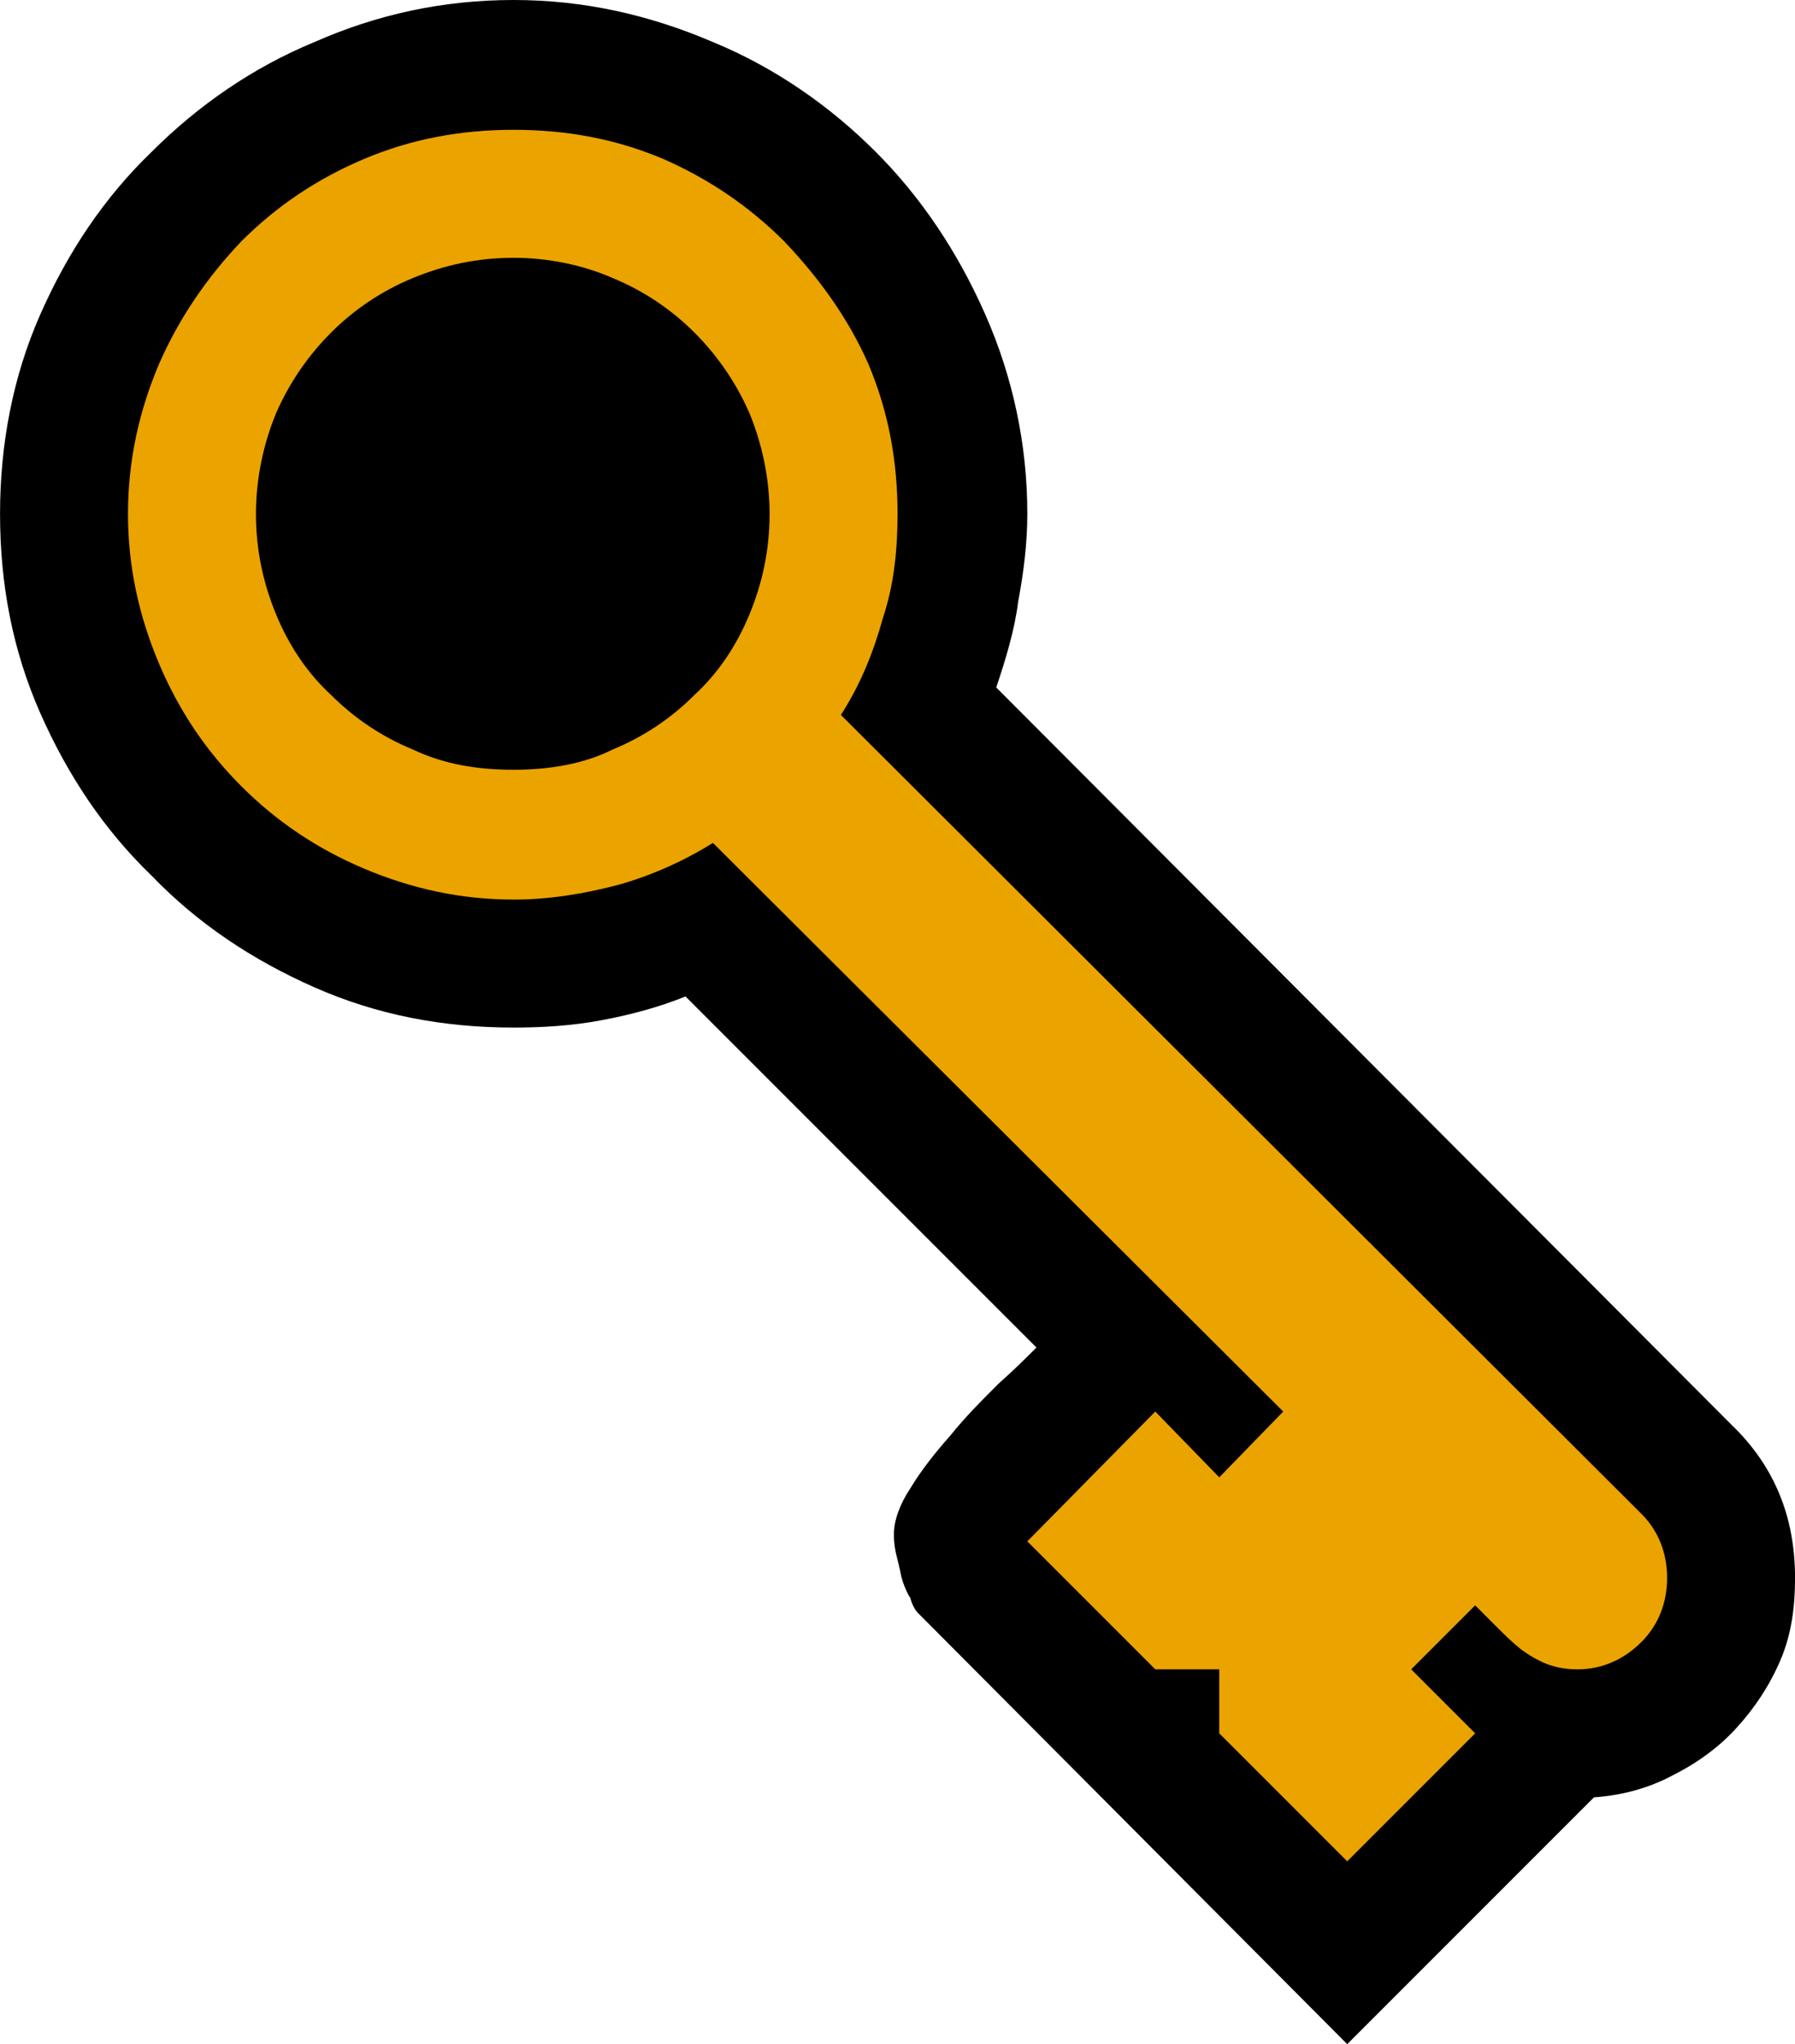 <?xml version="1.0" encoding="UTF-8" standalone="no"?>
<svg
   width="14.73"
   height="16.77"
   viewBox="0 0 14.73 16.77"
   version="1.1"
   xml:space="preserve"
   style="clip-rule:evenodd;fill-rule:evenodd;stroke-linejoin:round;stroke-miterlimit:2"
   id="svg20568"
   sodipodi:docname="emojis.svg"
   xmlns:inkscape="http://www.inkscape.org/namespaces/inkscape"
   xmlns:sodipodi="http://sodipodi.sourceforge.net/DTD/sodipodi-0.dtd"
   xmlns="http://www.w3.org/2000/svg"
   xmlns:svg="http://www.w3.org/2000/svg"><defs
     id="defs20572" /><sodipodi:namedview
     id="namedview20570"
     pagecolor="#505050"
     bordercolor="#eeeeee"
     borderopacity="1"
     inkscape:pageshadow="0"
     inkscape:pageopacity="0"
     inkscape:pagecheckerboard="0" /><g
     transform="matrix(0.24,0,0,0.24,-91.392,-834.249)"
     id="g20566"><g
       transform="matrix(62.5,0,0,62.5,372.989,3533.1)"
       id="g17066"><path
         d="m 0.614,-0.074 c 0,-0.007 0.003,-0.016 0.009,-0.025 0.006,-0.01 0.014,-0.02 0.022,-0.029 0.008,-0.01 0.017,-0.019 0.026,-0.028 0.009,-0.008 0.016,-0.015 0.021,-0.02 L 0.5,-0.368 c -0.015,0.006 -0.03,0.01 -0.046,0.013 -0.016,0.003 -0.032,0.004 -0.048,0.004 -0.039,0 -0.075,-0.007 -0.109,-0.022 C 0.263,-0.388 0.233,-0.408 0.208,-0.434 0.182,-0.459 0.162,-0.489 0.147,-0.523 0.132,-0.557 0.125,-0.593 0.125,-0.632 c 0,-0.038 0.007,-0.075 0.022,-0.109 0.015,-0.034 0.035,-0.064 0.061,-0.089 0.025,-0.025 0.055,-0.046 0.089,-0.06 0.034,-0.015 0.07,-0.023 0.109,-0.023 0.038,0 0.074,0.008 0.109,0.023 0.034,0.014 0.064,0.035 0.089,0.06 0.025,0.025 0.045,0.055 0.06,0.089 0.015,0.034 0.023,0.071 0.023,0.109 0,0.016 -0.002,0.032 -0.005,0.048 -0.002,0.016 -0.007,0.032 -0.012,0.047 l 0.402,0.403 c 0.024,0.023 0.035,0.051 0.035,0.084 0,0.016 -0.002,0.031 -0.008,0.045 C 1.093,0.009 1.085,0.021 1.075,0.032 1.066,0.042 1.054,0.051 1.04,0.058 1.027,0.065 1.012,0.069 0.997,0.07 L 0.862,0.205 0.627,-0.031 C 0.626,-0.032 0.624,-0.035 0.623,-0.039 0.621,-0.042 0.619,-0.047 0.618,-0.051 0.617,-0.056 0.616,-0.06 0.615,-0.064 0.614,-0.069 0.614,-0.072 0.614,-0.074 Z"
         style="fill-rule:nonzero"
         id="path17062" /><path
         d="m 0.585,-0.522 0.438,0.437 c 0.009,0.009 0.014,0.021 0.014,0.035 0,0.014 -0.005,0.026 -0.014,0.035 C 1.013,-0.005 1.001,0 0.988,0 0.982,0 0.976,-0.001 0.971,-0.003 0.966,-0.005 0.961,-0.008 0.957,-0.011 0.952,-0.015 0.948,-0.019 0.944,-0.023 0.94,-0.027 0.936,-0.031 0.932,-0.035 L 0.897,0 0.932,0.035 0.862,0.105 0.792,0.035 V 0 H 0.757 l -0.07,-0.07 0.07,-0.071 0.035,0.036 0.035,-0.036 -0.312,-0.311 C 0.499,-0.442 0.481,-0.434 0.463,-0.429 0.444,-0.424 0.425,-0.421 0.406,-0.421 0.377,-0.421 0.35,-0.427 0.324,-0.438 0.298,-0.449 0.276,-0.464 0.257,-0.483 0.238,-0.502 0.223,-0.524 0.212,-0.55 0.201,-0.576 0.195,-0.603 0.195,-0.632 c 0,-0.029 0.006,-0.056 0.017,-0.082 0.011,-0.025 0.026,-0.047 0.045,-0.067 0.019,-0.019 0.041,-0.034 0.067,-0.045 0.026,-0.011 0.053,-0.016 0.082,-0.016 0.029,0 0.056,0.005 0.082,0.016 0.025,0.011 0.047,0.026 0.066,0.045 0.019,0.02 0.035,0.042 0.046,0.067 0.011,0.026 0.016,0.053 0.016,0.082 0,0.02 -0.002,0.039 -0.008,0.057 -0.005,0.018 -0.012,0.036 -0.023,0.053 z m -0.32,-0.11 c 0,0.02 0.004,0.038 0.011,0.055 0.007,0.017 0.017,0.032 0.03,0.044 0.013,0.013 0.028,0.023 0.045,0.03 0.017,0.008 0.035,0.011 0.055,0.011 0.019,0 0.038,-0.003 0.054,-0.011 C 0.477,-0.51 0.492,-0.52 0.505,-0.533 0.518,-0.545 0.528,-0.56 0.535,-0.577 0.542,-0.594 0.546,-0.612 0.546,-0.632 0.546,-0.651 0.542,-0.67 0.535,-0.687 0.528,-0.703 0.518,-0.718 0.505,-0.731 0.492,-0.744 0.477,-0.754 0.46,-0.761 0.444,-0.768 0.425,-0.772 0.406,-0.772 c -0.02,0 -0.038,0.004 -0.055,0.011 -0.017,0.007 -0.032,0.017 -0.045,0.03 -0.013,0.013 -0.023,0.028 -0.03,0.044 -0.007,0.017 -0.011,0.036 -0.011,0.055 z"
         style="fill:#eba300;fill-rule:nonzero"
         id="path17064" /></g></g></svg>
